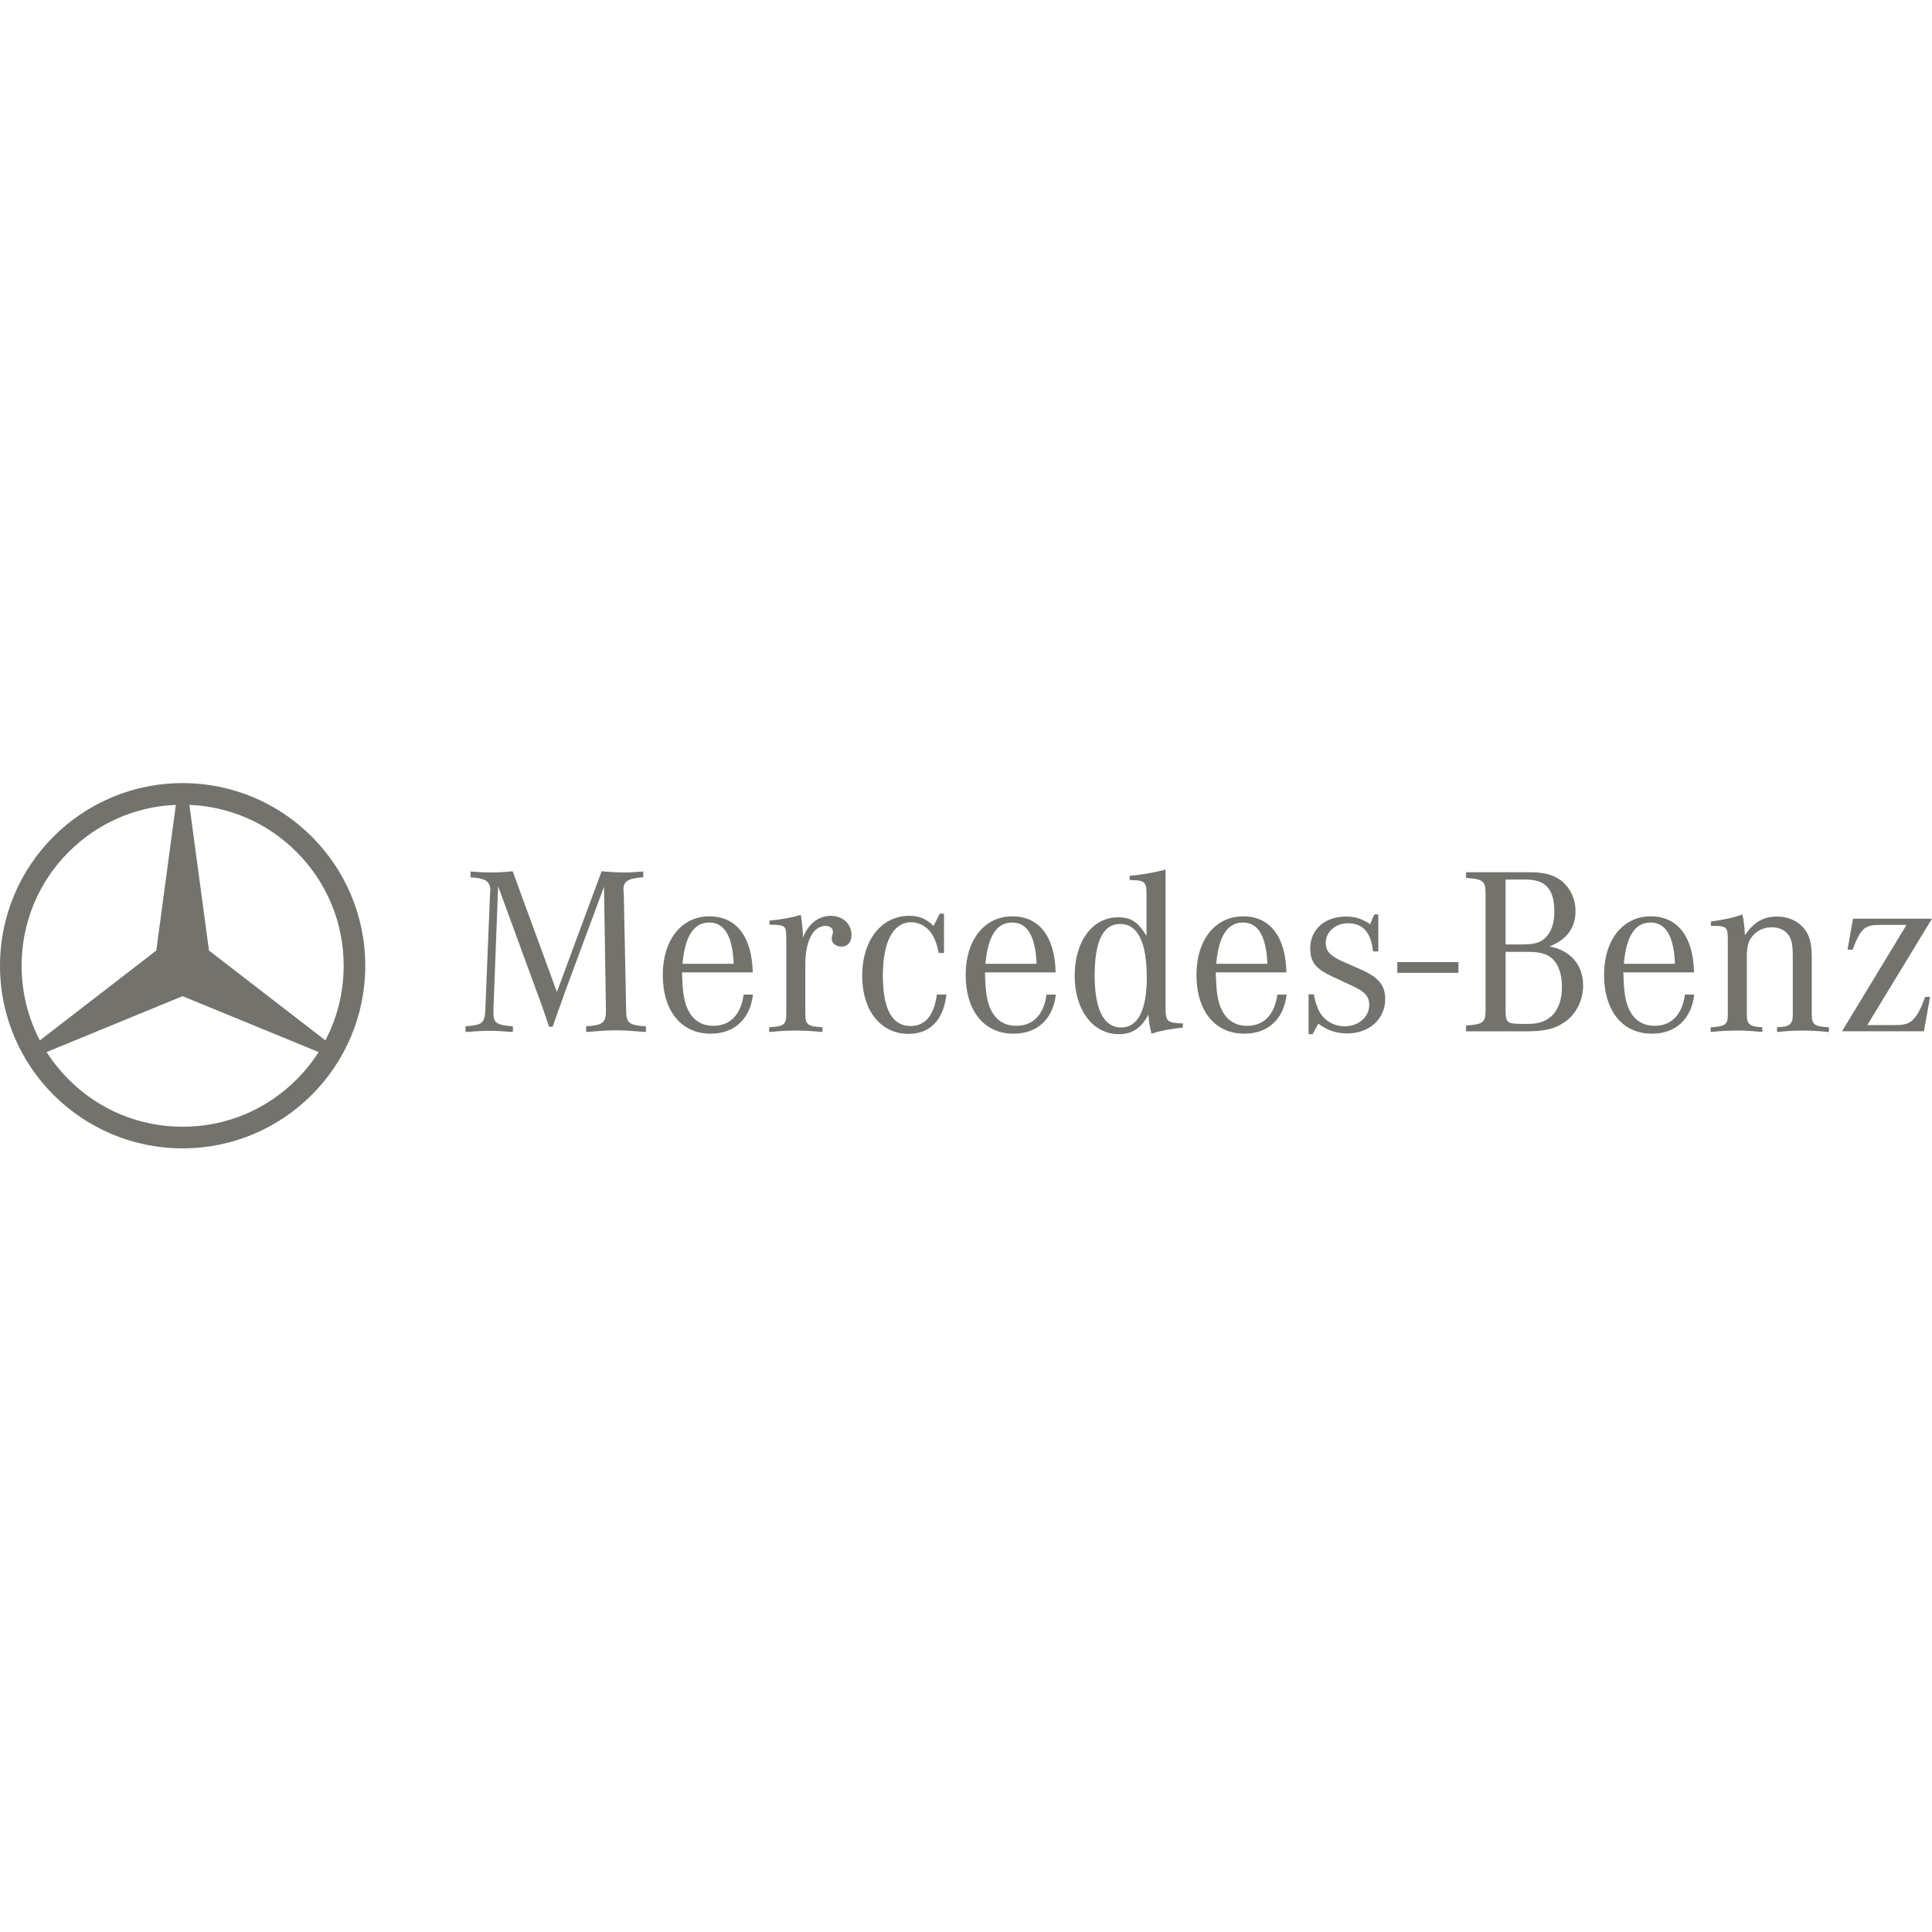 <svg width="220" height="220" viewBox="0 0 1162 220" fill="none" xmlns="http://www.w3.org/2000/svg">
<path fill-rule="evenodd" clip-rule="evenodd" d="M109.84 0C140.18 0 167.64 12.3 187.51 32.17C207.39 52.05 219.69 79.51 219.68 109.84C219.68 140.17 207.39 167.63 187.51 187.51C167.63 207.39 140.17 219.68 109.84 219.68C79.51 219.68 52.05 207.39 32.17 187.51C12.29 167.63 0 140.17 0 109.84C0 79.51 12.29 52.05 32.17 32.17C52.05 12.3 79.5 0 109.84 0ZM195.7 154.73C202.88 141.04 206.69 125.74 206.69 109.84C206.69 83.98 196.61 59.66 178.32 41.37C160.99 24.03 138.24 14.09 113.9 13.09L125.69 100.69L195.7 154.73ZM105.78 13.09C81.44 14.09 58.69 24.04 41.36 41.37C23.07 59.66 13 83.98 13 109.84C13 125.74 16.81 141.05 23.99 154.74L94 100.7L105.78 13.09ZM109.84 206.68C135.71 206.68 160.03 196.61 178.32 178.32C183.41 173.23 187.86 167.67 191.63 161.75L109.83 128.14L28.04 161.75C31.82 167.67 36.27 173.23 41.36 178.32C59.65 196.61 83.97 206.68 109.84 206.68ZM322.933 125.737L299.598 62.04L296.754 136.792V137.939C296.754 144.258 298.61 145.551 308.481 146.264V149.707C301.611 149.139 298.465 148.994 294.452 148.994C290.45 148.994 287.159 149.127 280 149.707V146.264C290.016 145.539 291.45 144.391 291.884 136.792L294.741 66.208L294.885 65.351C295.175 61.762 293.885 59.177 291.306 58.174C289.305 57.316 287.147 56.881 283.001 56.736V53.148C288.437 53.583 290.872 53.728 294.741 53.728C299.755 53.728 302.901 53.595 308.337 53.015L334.95 125.604L361.852 53.015C368.155 53.583 371.591 53.728 375.592 53.728C379.172 53.728 381.607 53.583 386.898 53.148V56.591C377.316 57.304 374.592 59.165 375.026 65.049L375.17 66.196L376.605 136.779C376.605 144.246 378.316 145.684 388.477 146.252V149.695C379.75 148.982 375.604 148.692 370.59 148.692C365.299 148.692 361.285 148.982 352.559 149.695V146.252C362.298 145.684 364.443 144.101 364.443 137.359V136.647L363.298 62.342L339.542 126.316C339.108 127.742 338.541 129.325 337.252 132.913C337.108 133.297 336.978 133.642 336.857 133.965C335.889 136.541 335.434 137.75 332.382 146.542H330.237L326.802 136.357C325.513 132.915 324.224 129.328 322.935 125.742L322.933 125.737ZM429.107 145.974C439.123 145.974 445.572 139.365 447.283 127.174V127.186H452.864C451.152 141.963 441.703 150.71 427.396 150.71C409.786 150.71 398.625 137.082 398.625 115.273C398.625 94.335 409.931 80.127 426.673 80.127C442.848 80.127 452.285 92.318 452.719 113.836H410.208C410.497 124.601 411.209 129.76 412.932 134.351C415.945 142.096 421.381 145.974 429.107 145.974ZM426.54 83.848C417.235 83.848 411.944 92.173 410.51 108.665H441.281C440.57 91.883 435.7 83.848 426.54 83.848ZM472.908 94.468C472.908 85.576 472.763 85.286 462.747 85.141H462.759V82.7C470.34 81.975 476.487 80.84 481.646 79.257C482.502 84.851 482.791 87.147 482.936 92.885C486.226 84.573 492.241 79.837 499.677 79.837C506.969 79.837 512.128 84.718 512.128 91.46C512.128 95.616 509.838 98.347 506.114 98.347C502.823 98.347 500.244 96.341 500.244 93.61C500.244 93.443 500.244 93.315 500.251 93.188C500.275 92.772 500.377 92.359 500.81 90.602C500.955 90.167 500.955 89.744 500.955 89.309C500.955 87.304 499.099 85.866 496.664 85.866C489.083 85.866 484.358 94.903 484.358 109.1V139.087C484.358 145.249 485.937 146.397 494.663 146.832V149.707C487.07 148.994 483.358 148.849 478.633 148.849C473.764 148.849 470.039 148.994 462.602 149.707V146.832C471.329 146.397 472.908 145.249 472.908 139.087V94.468ZM565.209 78.532H567.777V102.201H564.631C563.486 97.187 562.775 94.891 561.196 92.016C558.484 86.844 553.47 83.691 548.034 83.691C537.162 83.691 531.003 95.459 531.003 115.829C531.003 135.91 536.584 146.095 547.6 146.095C556.471 146.095 561.774 139.788 563.486 127.162H569.211C567.487 142.506 559.34 150.831 546.455 150.831C529.713 150.831 518.552 136.779 518.552 115.974C518.552 94.456 530.147 79.825 546.889 79.825C552.903 79.825 556.905 81.553 561.485 85.854L565.209 78.532ZM611.288 145.974C621.304 145.974 627.752 139.365 629.464 127.174V127.186H635.032C633.321 141.963 623.871 150.71 609.564 150.71C591.967 150.71 580.806 137.082 580.806 115.273C580.806 94.335 592.112 80.127 608.853 80.127C625.028 80.127 634.466 92.318 634.9 113.836H592.389C592.678 124.601 593.389 129.76 595.113 134.351C598.126 142.096 603.562 145.974 611.288 145.974ZM608.721 83.848C599.416 83.848 594.124 92.173 592.69 108.665H623.461C622.75 91.883 617.881 83.848 608.721 83.848ZM701.022 134.774C701.022 143.376 701.878 144.234 711.472 144.524H711.448V146.977C701.432 148.269 698.431 148.837 692.561 150.71C691.283 145.406 691.139 144.536 690.705 139.232C686.559 147.267 680.978 151 672.963 151C657.366 151 646.35 136.514 646.35 115.853C646.35 95.193 657.077 80.707 672.396 80.707C680.122 80.707 684.281 83.292 689.572 91.895V66.643C689.572 59.322 688.427 58.319 679.411 58.319V55.733C686.004 55.298 694.731 53.728 701.022 52V134.774ZM689.717 116.989C689.717 95.604 684.281 84.706 673.686 84.706C663.525 84.706 658.367 95.036 658.379 115.696C658.379 136.067 663.815 146.965 674.265 146.965C684.425 146.965 689.717 136.647 689.717 116.989ZM750.102 145.974C760.118 145.974 766.566 139.365 768.278 127.174V127.186H773.846C772.135 141.963 762.685 150.71 748.378 150.71C730.769 150.71 719.608 137.082 719.608 115.273C719.608 94.335 730.914 80.127 747.655 80.127C763.83 80.127 773.268 92.318 773.702 113.836H731.203C731.492 124.601 732.203 129.76 733.927 134.351C736.94 142.096 742.376 145.974 750.102 145.974ZM747.535 83.848C738.23 83.848 732.938 92.173 731.504 108.665H762.275C761.552 91.883 756.695 83.848 747.535 83.848ZM789.467 150.988H787.056V127.029H790.202C791.058 131.62 791.914 134.061 793.348 137.069C796.205 142.663 802.074 146.252 808.8 146.252C817.104 146.252 823.541 140.658 823.541 133.336C823.541 128.89 821.395 126.014 815.525 123.006C815.436 122.916 813.584 122.054 810.073 120.421C807.924 119.421 805.153 118.132 801.785 116.554C791.335 111.818 788.045 107.662 788.045 99.337C788.045 88.149 796.771 80.26 809.511 80.26C814.947 80.26 819.093 81.553 824.107 84.851L826.542 78.967H828.977V101.222H825.831C824.541 89.744 819.672 84.295 810.801 84.295C803.219 84.295 797.35 89.454 797.35 96.051C797.35 100.642 799.495 103.228 805.365 106.236C806.645 106.878 807.575 107.287 810.702 108.663C812.463 109.438 814.919 110.519 818.527 112.12C829.254 116.856 833.123 121.58 833.123 129.905C833.123 141.963 823.529 150.565 810.222 150.565C803.774 150.565 798.338 148.692 792.902 144.681L789.467 150.988ZM877.188 114.114H840.403V107.662H877.188V114.114ZM881.768 57.026V53.595H919.386C928.691 53.595 934.271 55.033 939.141 58.766C944.444 63.067 947.59 69.676 947.59 76.986C947.59 87.026 942.299 94.203 931.993 98.214C944.866 100.799 952.17 109.402 952.17 121.882C952.17 130.92 947.59 139.667 940.298 144.258C934.573 147.992 928.558 149.284 917.831 149.284H881.768V145.841C892.351 144.971 893.496 143.968 893.496 136.224V66.643C893.496 58.887 892.074 57.739 881.768 57.026ZM905.525 58.017V97.042H915.252C923.122 97.042 926.991 95.894 930.137 92.306C933.295 88.862 934.862 83.836 934.862 77.239C934.862 63.901 929.703 58.017 917.686 58.017H905.525ZM919.121 101.488H905.537V137.504C905.537 143.666 906.827 144.814 914.263 144.814H919.555C932.282 144.814 939.442 136.779 939.442 122.438C939.442 115.696 937.586 109.667 934.295 106.224C931.137 102.926 926.557 101.488 919.121 101.488ZM995.247 145.974C1005.26 145.974 1011.7 139.365 1013.42 127.174V127.186H1018.99C1017.28 141.963 1007.83 150.71 993.524 150.71C975.926 150.71 964.765 137.082 964.765 115.273C964.765 94.335 976.071 80.127 992.812 80.127C1008.99 80.127 1018.43 92.318 1018.86 113.836H976.36C976.637 124.601 977.361 129.76 979.072 134.351C982.085 142.096 987.521 145.974 995.247 145.974ZM992.68 83.848C983.375 83.848 978.084 92.173 976.649 108.665H1007.42C1006.71 91.883 1001.84 83.848 992.68 83.848ZM1030.89 85.854H1029.02V83.268C1037.03 82.121 1043.18 80.84 1047.91 78.967C1048.63 81.408 1049.2 86.144 1049.49 91.448C1054.78 83.703 1060.5 80.26 1068.81 80.26C1076.39 80.26 1082.97 83.703 1086.55 89.587C1088.69 93.031 1089.69 97.912 1089.69 104.653V139.087C1089.69 145.249 1091.27 146.397 1100 146.832V149.707C1092.84 148.994 1089.27 148.849 1084.26 148.849C1079.55 148.849 1075.82 148.994 1068.81 149.707V146.832C1076.4 146.554 1078.26 145.116 1078.26 139.377V104.231C1078.26 97.634 1077.68 94.48 1075.97 91.75C1073.82 88.451 1070.1 86.724 1065.52 86.724C1060.51 86.724 1056.07 89.019 1053.35 92.898C1051.34 95.616 1050.63 98.769 1050.63 104.798V139.365C1050.63 145.104 1052.5 146.53 1059.94 146.82V149.695C1052.93 148.982 1049.21 148.837 1044.48 148.837C1039.61 148.837 1036.03 148.982 1028.89 149.695V146.82C1037.76 146.385 1039.19 145.237 1039.19 139.075V94.746C1039.19 86.567 1038.61 85.999 1030.89 85.854ZM1157.12 149.26H1107.88L1146.68 85.274H1130.79C1121.5 85.274 1119.21 87.279 1114.2 100.195H1111.2L1114.49 81.54H1162L1123.07 145.527H1139.81C1147.25 145.527 1149.83 144.234 1153.41 138.64C1155.13 135.632 1156.41 132.901 1157.84 128.6H1160.84L1157.12 149.26Z" fill="#73726C"/>
</svg>
